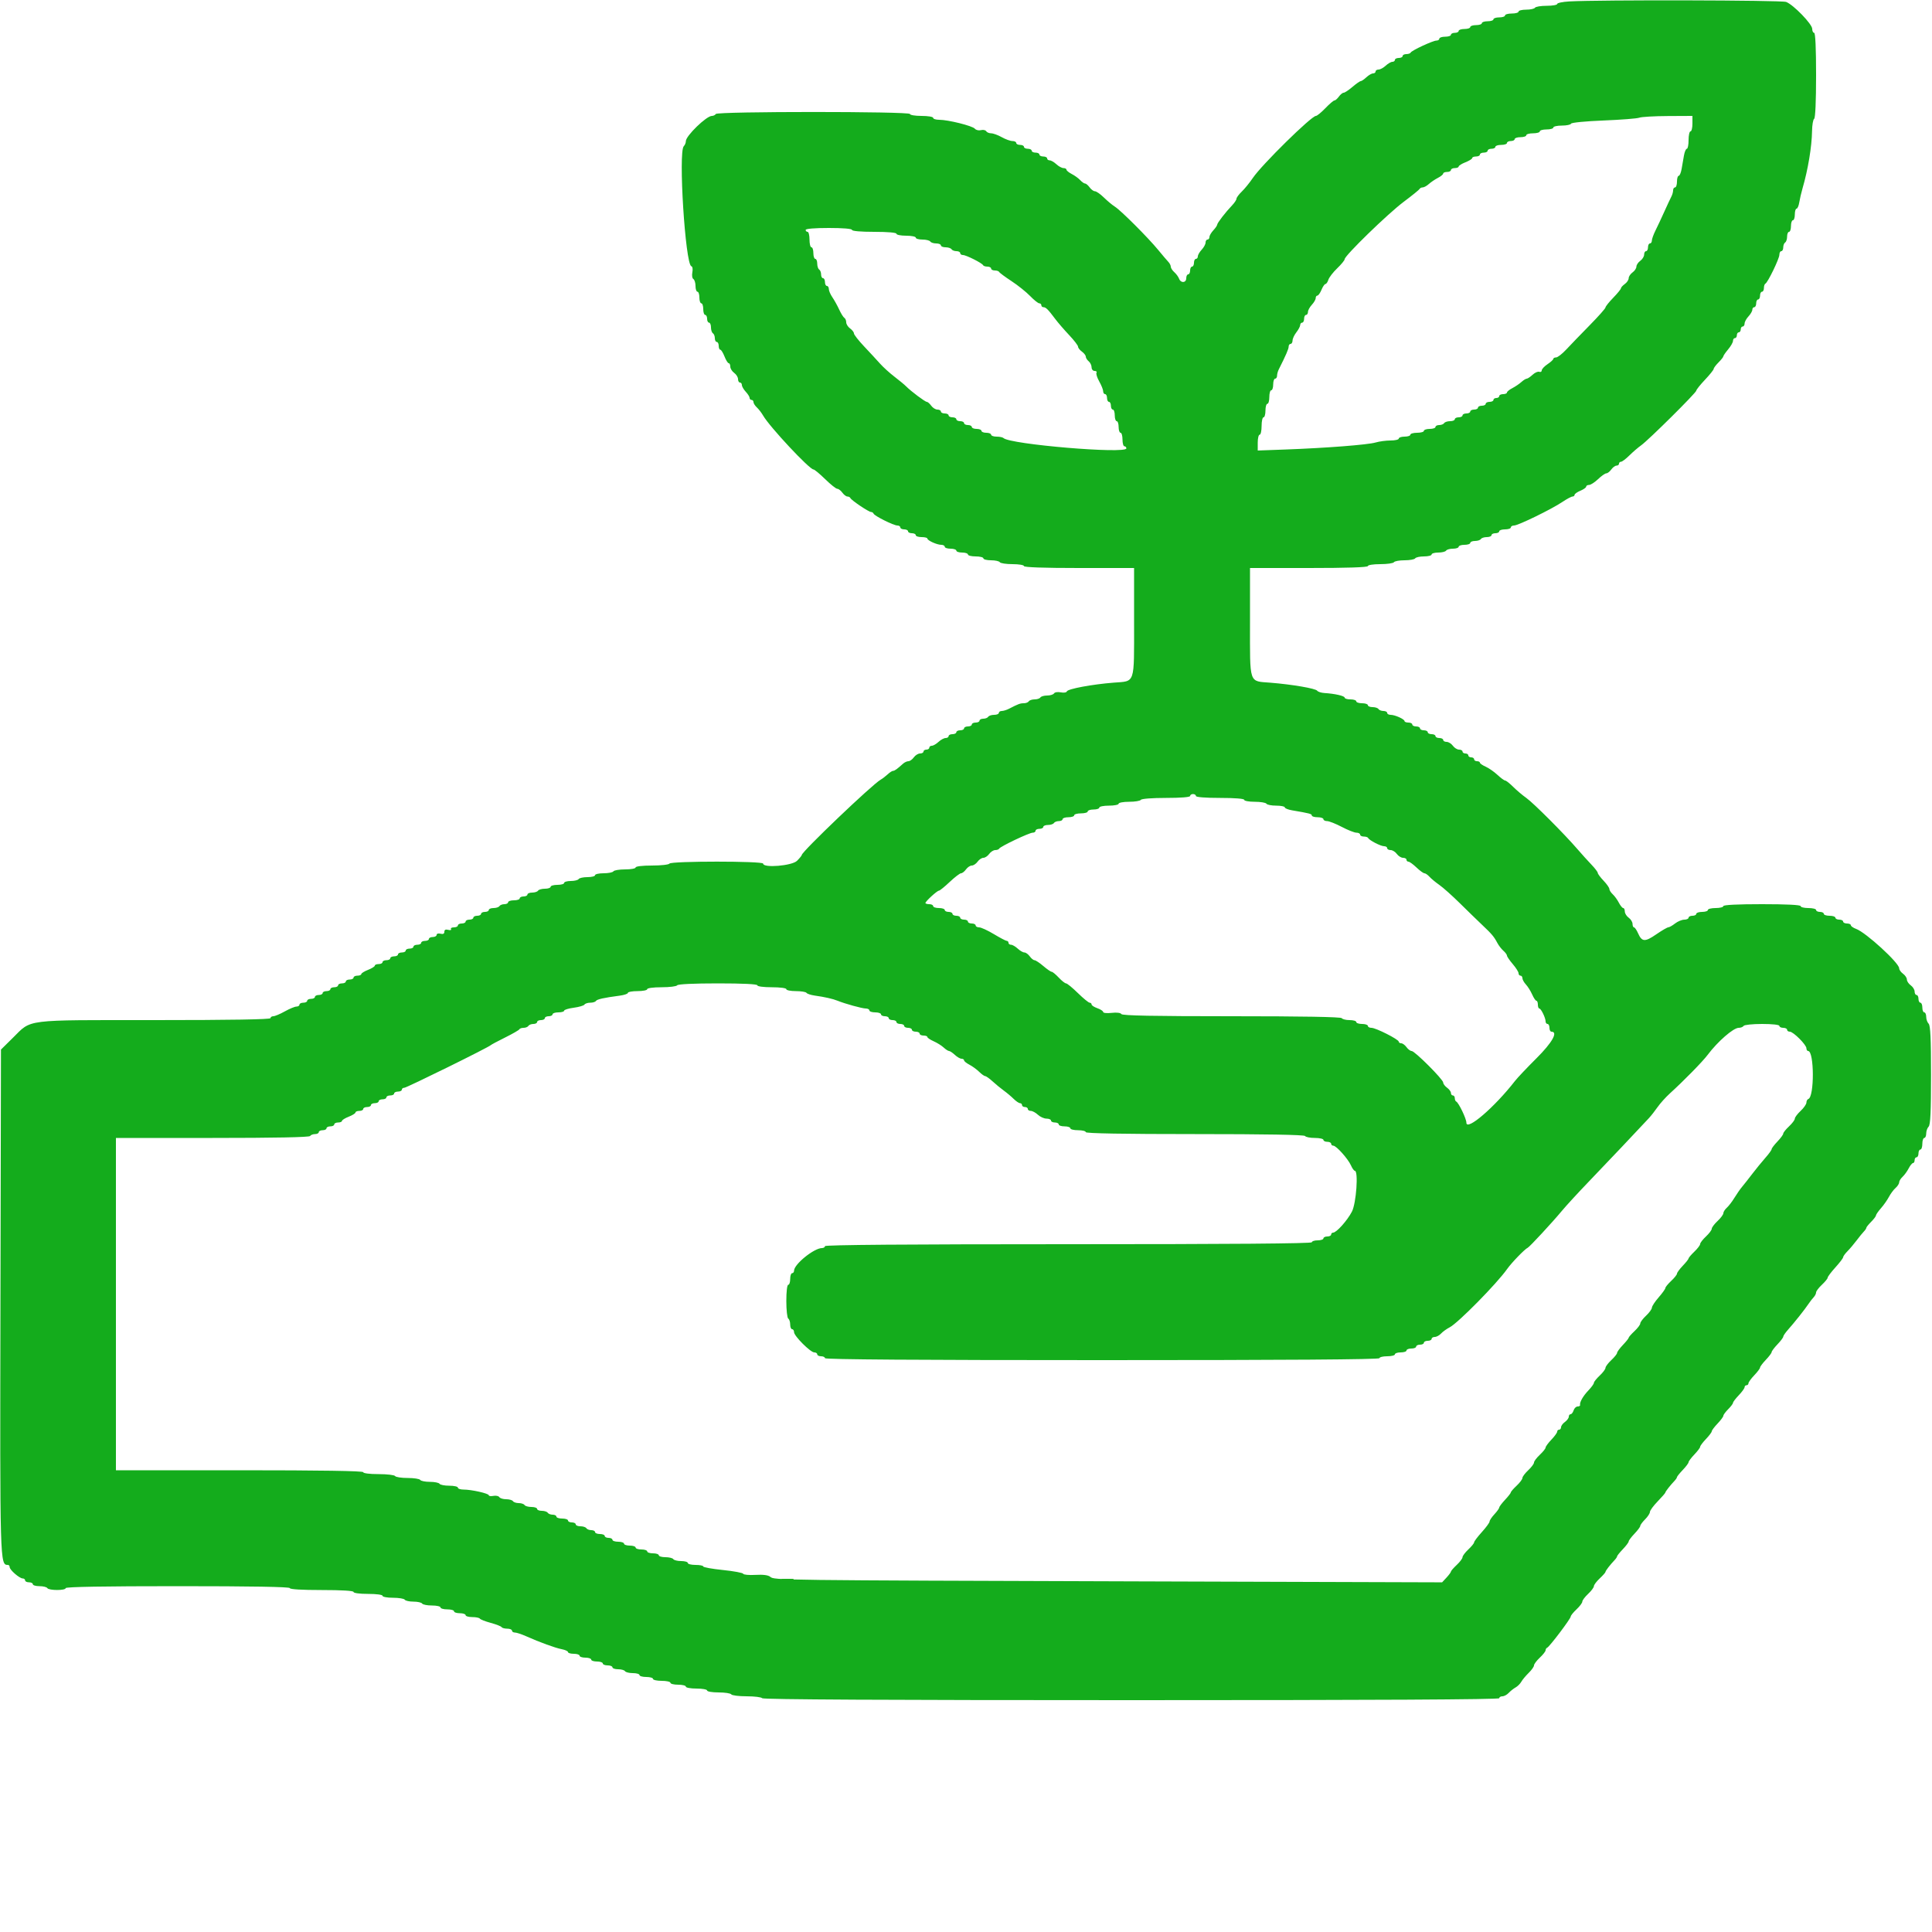 <svg id="svg" version="1.1" xmlns="http://www.w3.org/2000/svg" xmlns:xlink="http://www.w3.org/1999/xlink" width="400" height="400" viewBox="0, 0, 400,400"><g id="svgg"><path id="path0" d="M324.900 0.296 C 323.525 0.374,322.400 0.610,322.400 0.819 C 322.400 1.029,321.421 1.200,320.224 1.200 C 319.027 1.200,317.936 1.380,317.800 1.600 C 317.664 1.820,316.843 2.000,315.976 2.000 C 315.109 2.000,314.400 2.180,314.400 2.400 C 314.400 2.620,313.770 2.800,313.000 2.800 C 312.230 2.800,311.600 2.980,311.600 3.200 C 311.600 3.420,311.060 3.600,310.400 3.600 C 309.740 3.600,309.200 3.780,309.200 4.000 C 309.200 4.220,308.660 4.400,308.000 4.400 C 307.340 4.400,306.800 4.580,306.800 4.800 C 306.800 5.020,306.260 5.200,305.600 5.200 C 304.940 5.200,304.400 5.380,304.400 5.600 C 304.400 5.820,303.860 6.000,303.200 6.000 C 302.540 6.000,302.000 6.180,302.000 6.400 C 302.000 6.620,301.640 6.800,301.200 6.800 C 300.760 6.800,300.400 6.980,300.400 7.200 C 300.400 7.420,299.860 7.600,299.200 7.600 C 298.540 7.600,298.000 7.780,298.000 8.000 C 298.000 8.220,297.735 8.400,297.411 8.400 C 296.672 8.400,292.247 10.457,292.067 10.884 C 291.993 11.058,291.588 11.200,291.167 11.200 C 290.745 11.200,290.400 11.380,290.400 11.600 C 290.400 11.820,290.040 12.000,289.600 12.000 C 289.160 12.000,288.800 12.180,288.800 12.400 C 288.800 12.620,288.564 12.800,288.275 12.800 C 287.987 12.800,287.364 13.160,286.892 13.600 C 286.420 14.040,285.756 14.400,285.417 14.400 C 285.078 14.400,284.800 14.580,284.800 14.800 C 284.800 15.020,284.564 15.200,284.275 15.200 C 283.987 15.200,283.364 15.560,282.892 16.000 C 282.420 16.440,281.891 16.800,281.717 16.801 C 281.543 16.801,280.770 17.341,280.000 18.000 C 279.230 18.659,278.415 19.199,278.188 19.199 C 277.962 19.200,277.517 19.560,277.200 20.000 C 276.883 20.440,276.469 20.800,276.280 20.800 C 276.092 20.800,275.246 21.520,274.400 22.400 C 273.554 23.280,272.675 24.000,272.445 24.000 C 271.516 24.000,261.242 34.102,259.400 36.826 C 258.741 37.802,257.706 39.077,257.100 39.660 C 256.495 40.244,256.000 40.911,256.000 41.142 C 256.000 41.374,255.595 41.988,255.100 42.506 C 253.726 43.944,252.015 46.162,252.007 46.517 C 252.003 46.691,251.640 47.220,251.200 47.692 C 250.760 48.164,250.400 48.787,250.400 49.075 C 250.400 49.364,250.220 49.600,250.000 49.600 C 249.780 49.600,249.600 49.878,249.600 50.217 C 249.600 50.556,249.240 51.220,248.800 51.692 C 248.360 52.164,248.000 52.787,248.000 53.075 C 248.000 53.364,247.820 53.600,247.600 53.600 C 247.380 53.600,247.200 53.960,247.200 54.400 C 247.200 54.840,247.020 55.200,246.800 55.200 C 246.580 55.200,246.400 55.560,246.400 56.000 C 246.400 56.440,246.220 56.800,246.000 56.800 C 245.780 56.800,245.600 57.160,245.600 57.600 C 245.600 58.589,244.473 58.665,244.115 57.700 C 243.972 57.315,243.528 56.709,243.128 56.353 C 242.727 55.997,242.400 55.489,242.400 55.225 C 242.400 54.960,242.175 54.510,241.900 54.225 C 241.625 53.940,240.680 52.829,239.800 51.756 C 237.714 49.213,232.067 43.567,230.842 42.800 C 230.315 42.470,229.286 41.615,228.555 40.900 C 227.825 40.185,226.990 39.600,226.702 39.600 C 226.413 39.600,225.917 39.240,225.600 38.800 C 225.283 38.360,224.859 38.000,224.659 38.000 C 224.458 38.000,224.003 37.684,223.647 37.297 C 223.291 36.911,222.505 36.340,221.900 36.030 C 221.295 35.719,220.800 35.315,220.800 35.132 C 220.800 34.950,220.522 34.800,220.183 34.800 C 219.844 34.800,219.180 34.440,218.708 34.000 C 218.236 33.560,217.613 33.200,217.325 33.200 C 217.036 33.200,216.800 33.020,216.800 32.800 C 216.800 32.580,216.440 32.400,216.000 32.400 C 215.560 32.400,215.200 32.220,215.200 32.000 C 215.200 31.780,214.840 31.600,214.400 31.600 C 213.960 31.600,213.600 31.420,213.600 31.200 C 213.600 30.980,213.240 30.800,212.800 30.800 C 212.360 30.800,212.000 30.620,212.000 30.400 C 212.000 30.180,211.640 30.000,211.200 30.000 C 210.760 30.000,210.400 29.820,210.400 29.600 C 210.400 29.380,210.045 29.200,209.612 29.200 C 209.179 29.200,208.183 28.840,207.400 28.400 C 206.617 27.960,205.632 27.600,205.211 27.600 C 204.791 27.600,204.326 27.404,204.178 27.165 C 204.031 26.926,203.539 26.827,203.085 26.946 C 202.631 27.065,202.067 26.929,201.830 26.644 C 201.340 26.055,196.313 24.800,194.443 24.800 C 193.759 24.800,193.200 24.620,193.200 24.400 C 193.200 24.178,192.133 24.000,190.800 24.000 C 189.467 24.000,188.400 23.822,188.400 23.600 C 188.400 23.049,148.540 23.049,148.200 23.600 C 148.064 23.820,147.695 24.000,147.381 24.000 C 146.258 24.000,142.000 28.130,142.000 29.220 C 142.000 29.561,141.805 30.035,141.566 30.274 C 140.416 31.424,141.880 54.693,143.128 55.109 C 143.385 55.195,143.475 55.725,143.344 56.380 C 143.218 57.009,143.313 57.623,143.560 57.775 C 143.802 57.925,144.000 58.577,144.000 59.224 C 144.000 59.871,144.180 60.400,144.400 60.400 C 144.620 60.400,144.800 60.940,144.800 61.600 C 144.800 62.260,144.980 62.800,145.200 62.800 C 145.420 62.800,145.600 63.340,145.600 64.000 C 145.600 64.660,145.780 65.200,146.000 65.200 C 146.220 65.200,146.400 65.560,146.400 66.000 C 146.400 66.440,146.580 66.800,146.800 66.800 C 147.020 66.800,147.200 67.239,147.200 67.776 C 147.200 68.313,147.380 68.864,147.600 69.000 C 147.820 69.136,148.000 69.597,148.000 70.024 C 148.000 70.451,148.180 70.800,148.400 70.800 C 148.620 70.800,148.800 71.160,148.800 71.600 C 148.800 72.040,148.946 72.400,149.125 72.400 C 149.304 72.400,149.698 73.030,150.000 73.800 C 150.302 74.570,150.696 75.200,150.875 75.200 C 151.054 75.200,151.200 75.520,151.200 75.912 C 151.200 76.303,151.560 76.883,152.000 77.200 C 152.440 77.517,152.800 78.097,152.800 78.488 C 152.800 78.880,152.980 79.200,153.200 79.200 C 153.420 79.200,153.600 79.436,153.600 79.725 C 153.600 80.013,153.960 80.636,154.400 81.108 C 154.840 81.580,155.200 82.154,155.200 82.383 C 155.200 82.612,155.380 82.800,155.600 82.800 C 155.820 82.800,156.000 83.004,156.000 83.253 C 156.000 83.502,156.315 83.998,156.700 84.354 C 157.085 84.711,157.670 85.472,158.000 86.045 C 159.335 88.366,167.591 97.200,168.425 97.200 C 168.629 97.200,169.715 98.100,170.839 99.200 C 171.962 100.300,173.093 101.200,173.352 101.200 C 173.611 101.200,174.083 101.560,174.400 102.000 C 174.717 102.440,175.192 102.800,175.455 102.800 C 175.718 102.800,175.993 102.945,176.067 103.123 C 176.252 103.573,179.856 106.000,180.339 106.000 C 180.556 106.000,180.793 106.157,180.867 106.349 C 181.047 106.821,185.019 108.800,185.787 108.800 C 186.124 108.800,186.400 108.980,186.400 109.200 C 186.400 109.420,186.760 109.600,187.200 109.600 C 187.640 109.600,188.000 109.780,188.000 110.000 C 188.000 110.220,188.360 110.400,188.800 110.400 C 189.240 110.400,189.600 110.580,189.600 110.800 C 189.600 111.020,190.140 111.200,190.800 111.200 C 191.460 111.200,192.001 111.335,192.003 111.500 C 192.007 111.906,193.986 112.800,194.880 112.800 C 195.276 112.800,195.600 112.980,195.600 113.200 C 195.600 113.420,196.140 113.600,196.800 113.600 C 197.460 113.600,198.000 113.780,198.000 114.000 C 198.000 114.220,198.540 114.400,199.200 114.400 C 199.860 114.400,200.400 114.580,200.400 114.800 C 200.400 115.020,201.120 115.200,202.000 115.200 C 202.880 115.200,203.600 115.380,203.600 115.600 C 203.600 115.820,204.309 116.000,205.176 116.000 C 206.043 116.000,206.864 116.180,207.000 116.400 C 207.136 116.620,208.317 116.800,209.624 116.800 C 210.941 116.800,212.000 116.978,212.000 117.200 C 212.000 117.457,216.067 117.600,223.400 117.600 L 234.800 117.600 234.800 128.829 C 234.800 141.837,235.087 140.985,230.585 141.335 C 226.146 141.679,221.058 142.626,220.887 143.139 C 220.805 143.384,220.262 143.472,219.620 143.344 C 218.991 143.218,218.377 143.313,218.225 143.560 C 218.075 143.802,217.434 144.000,216.800 144.000 C 216.166 144.000,215.536 144.180,215.400 144.400 C 215.264 144.620,214.724 144.800,214.200 144.800 C 213.676 144.800,213.136 144.980,213.000 145.200 C 212.864 145.420,212.401 145.600,211.971 145.600 C 211.216 145.600,210.826 145.744,208.905 146.738 C 208.413 146.992,207.738 147.200,207.405 147.200 C 207.072 147.200,206.800 147.380,206.800 147.600 C 206.800 147.820,206.361 148.000,205.824 148.000 C 205.287 148.000,204.736 148.180,204.600 148.400 C 204.464 148.620,204.003 148.800,203.576 148.800 C 203.149 148.800,202.800 148.980,202.800 149.200 C 202.800 149.420,202.440 149.600,202.000 149.600 C 201.560 149.600,201.200 149.780,201.200 150.000 C 201.200 150.220,200.840 150.400,200.400 150.400 C 199.960 150.400,199.600 150.580,199.600 150.800 C 199.600 151.020,199.240 151.200,198.800 151.200 C 198.360 151.200,198.000 151.380,198.000 151.600 C 198.000 151.820,197.640 152.000,197.200 152.000 C 196.760 152.000,196.400 152.180,196.400 152.400 C 196.400 152.620,196.122 152.800,195.783 152.800 C 195.444 152.800,194.780 153.160,194.308 153.600 C 193.836 154.040,193.213 154.400,192.925 154.400 C 192.636 154.400,192.400 154.580,192.400 154.800 C 192.400 155.020,192.130 155.200,191.800 155.200 C 191.470 155.200,191.200 155.380,191.200 155.600 C 191.200 155.820,190.880 156.000,190.488 156.000 C 190.097 156.000,189.517 156.360,189.200 156.800 C 188.883 157.240,188.380 157.600,188.083 157.600 C 187.786 157.600,187.292 157.825,186.985 158.100 C 185.700 159.252,185.215 159.600,184.892 159.600 C 184.705 159.600,184.200 159.927,183.771 160.327 C 183.342 160.727,182.692 161.222,182.327 161.427 C 180.597 162.399,166.000 176.336,166.000 177.015 C 166.000 177.137,165.558 177.678,165.018 178.218 C 163.979 179.258,158.000 179.753,158.000 178.800 C 158.000 178.255,138.937 178.255,138.600 178.800 C 138.464 179.020,136.833 179.200,134.976 179.200 C 132.992 179.200,131.600 179.365,131.600 179.600 C 131.600 179.820,130.621 180.000,129.424 180.000 C 128.227 180.000,127.136 180.180,127.000 180.400 C 126.864 180.620,125.953 180.800,124.976 180.800 C 123.999 180.800,123.200 180.980,123.200 181.200 C 123.200 181.420,122.491 181.600,121.624 181.600 C 120.757 181.600,119.936 181.780,119.800 182.000 C 119.664 182.220,118.933 182.400,118.176 182.400 C 117.419 182.400,116.800 182.580,116.800 182.800 C 116.800 183.020,116.170 183.200,115.400 183.200 C 114.630 183.200,114.000 183.380,114.000 183.600 C 114.000 183.820,113.471 184.000,112.824 184.000 C 112.177 184.000,111.536 184.180,111.400 184.400 C 111.264 184.620,110.713 184.800,110.176 184.800 C 109.639 184.800,109.200 184.980,109.200 185.200 C 109.200 185.420,108.840 185.600,108.400 185.600 C 107.960 185.600,107.600 185.780,107.600 186.000 C 107.600 186.220,107.060 186.400,106.400 186.400 C 105.740 186.400,105.200 186.580,105.200 186.800 C 105.200 187.020,104.851 187.200,104.424 187.200 C 103.997 187.200,103.536 187.380,103.400 187.600 C 103.264 187.820,102.713 188.000,102.176 188.000 C 101.639 188.000,101.200 188.180,101.200 188.400 C 101.200 188.620,100.840 188.800,100.400 188.800 C 99.960 188.800,99.600 188.980,99.600 189.200 C 99.600 189.420,99.240 189.600,98.800 189.600 C 98.360 189.600,98.000 189.780,98.000 190.000 C 98.000 190.220,97.640 190.400,97.200 190.400 C 96.760 190.400,96.400 190.580,96.400 190.800 C 96.400 191.020,96.040 191.200,95.600 191.200 C 95.160 191.200,94.800 191.380,94.800 191.600 C 94.800 191.820,94.429 192.000,93.976 192.000 C 93.523 192.000,93.254 192.163,93.377 192.363 C 93.500 192.562,93.241 192.631,92.801 192.516 C 92.259 192.374,92.000 192.503,92.000 192.916 C 92.000 193.328,91.741 193.457,91.200 193.316 C 90.753 193.199,90.400 193.304,90.400 193.553 C 90.400 193.799,90.040 194.000,89.600 194.000 C 89.160 194.000,88.800 194.180,88.800 194.400 C 88.800 194.620,88.440 194.800,88.000 194.800 C 87.560 194.800,87.200 194.980,87.200 195.200 C 87.200 195.420,86.840 195.600,86.400 195.600 C 85.960 195.600,85.600 195.780,85.600 196.000 C 85.600 196.220,85.240 196.400,84.800 196.400 C 84.360 196.400,84.000 196.580,84.000 196.800 C 84.000 197.020,83.640 197.200,83.200 197.200 C 82.760 197.200,82.400 197.380,82.400 197.600 C 82.400 197.820,82.040 198.000,81.600 198.000 C 81.160 198.000,80.800 198.180,80.800 198.400 C 80.800 198.620,80.440 198.800,80.000 198.800 C 79.560 198.800,79.200 198.980,79.200 199.200 C 79.200 199.420,78.840 199.600,78.400 199.600 C 77.960 199.600,77.600 199.746,77.600 199.925 C 77.600 200.104,76.970 200.498,76.200 200.800 C 75.430 201.102,74.800 201.496,74.800 201.675 C 74.800 201.854,74.440 202.000,74.000 202.000 C 73.560 202.000,73.200 202.180,73.200 202.400 C 73.200 202.620,72.840 202.800,72.400 202.800 C 71.960 202.800,71.600 202.980,71.600 203.200 C 71.600 203.420,71.240 203.600,70.800 203.600 C 70.360 203.600,70.000 203.780,70.000 204.000 C 70.000 204.220,69.640 204.400,69.200 204.400 C 68.760 204.400,68.400 204.580,68.400 204.800 C 68.400 205.020,68.040 205.200,67.600 205.200 C 67.160 205.200,66.800 205.380,66.800 205.600 C 66.800 205.820,66.440 206.000,66.000 206.000 C 65.560 206.000,65.200 206.180,65.200 206.400 C 65.200 206.620,64.840 206.800,64.400 206.800 C 63.960 206.800,63.600 206.980,63.600 207.200 C 63.600 207.420,63.240 207.600,62.800 207.600 C 62.360 207.600,62.000 207.780,62.000 208.000 C 62.000 208.220,61.720 208.400,61.377 208.400 C 61.034 208.400,59.948 208.850,58.963 209.400 C 57.978 209.950,56.908 210.400,56.586 210.400 C 56.264 210.400,56.000 210.580,56.000 210.800 C 56.000 211.062,47.750 211.200,32.049 211.200 C 4.674 211.200,6.628 210.956,2.661 214.874 L 0.200 217.304 0.094 269.279 C -0.017 323.993,-0.017 324.000,1.646 324.000 C 1.841 324.000,2.000 324.204,2.000 324.453 C 2.000 325.029,4.037 326.799,4.700 326.800 C 4.975 326.800,5.200 326.980,5.200 327.200 C 5.200 327.420,5.560 327.600,6.000 327.600 C 6.440 327.600,6.800 327.780,6.800 328.000 C 6.800 328.220,7.419 328.400,8.176 328.400 C 8.933 328.400,9.664 328.580,9.800 328.800 C 10.122 329.322,13.600 329.322,13.600 328.800 C 13.600 328.538,21.600 328.400,36.800 328.400 C 52.000 328.400,60.000 328.538,60.000 328.800 C 60.000 329.051,62.467 329.200,66.600 329.200 C 70.733 329.200,73.200 329.349,73.200 329.600 C 73.200 329.831,74.467 330.000,76.200 330.000 C 77.933 330.000,79.200 330.169,79.200 330.400 C 79.200 330.620,80.179 330.800,81.376 330.800 C 82.573 330.800,83.664 330.980,83.800 331.200 C 83.936 331.420,84.746 331.600,85.600 331.600 C 86.454 331.600,87.264 331.780,87.400 332.000 C 87.536 332.220,88.447 332.400,89.424 332.400 C 90.401 332.400,91.200 332.580,91.200 332.800 C 91.200 333.020,91.830 333.200,92.600 333.200 C 93.370 333.200,94.000 333.380,94.000 333.600 C 94.000 333.820,94.540 334.000,95.200 334.000 C 95.860 334.000,96.400 334.180,96.400 334.400 C 96.400 334.620,97.019 334.800,97.776 334.800 C 98.533 334.800,99.242 334.944,99.351 335.121 C 99.460 335.297,100.472 335.693,101.600 336.000 C 102.728 336.307,103.740 336.703,103.849 336.879 C 103.958 337.056,104.487 337.200,105.024 337.200 C 105.561 337.200,106.000 337.380,106.000 337.600 C 106.000 337.820,106.272 338.000,106.604 338.000 C 106.937 338.000,107.972 338.339,108.904 338.754 C 111.780 340.033,114.938 341.183,116.300 341.447 C 117.015 341.586,117.600 341.858,117.600 342.050 C 117.600 342.243,118.140 342.400,118.800 342.400 C 119.460 342.400,120.000 342.580,120.000 342.800 C 120.000 343.020,120.540 343.200,121.200 343.200 C 121.860 343.200,122.400 343.380,122.400 343.600 C 122.400 343.820,122.940 344.000,123.600 344.000 C 124.260 344.000,124.800 344.180,124.800 344.400 C 124.800 344.620,125.250 344.800,125.800 344.800 C 126.350 344.800,126.800 344.980,126.800 345.200 C 126.800 345.420,127.329 345.600,127.976 345.600 C 128.623 345.600,129.264 345.780,129.400 346.000 C 129.536 346.220,130.267 346.400,131.024 346.400 C 131.781 346.400,132.400 346.580,132.400 346.800 C 132.400 347.020,133.030 347.200,133.800 347.200 C 134.570 347.200,135.200 347.380,135.200 347.600 C 135.200 347.820,136.010 348.000,137.000 348.000 C 137.990 348.000,138.800 348.180,138.800 348.400 C 138.800 348.620,139.520 348.800,140.400 348.800 C 141.280 348.800,142.000 348.980,142.000 349.200 C 142.000 349.420,142.990 349.600,144.200 349.600 C 145.410 349.600,146.400 349.780,146.400 350.000 C 146.400 350.222,147.459 350.400,148.776 350.400 C 150.083 350.400,151.264 350.580,151.400 350.800 C 151.536 351.020,152.976 351.200,154.600 351.200 C 156.224 351.200,157.664 351.380,157.800 351.600 C 157.963 351.864,183.871 352.000,234.224 352.000 C 284.741 352.000,310.400 351.865,310.400 351.600 C 310.400 351.380,310.694 351.200,311.053 351.200 C 311.412 351.200,312.000 350.885,312.359 350.500 C 312.718 350.115,313.357 349.608,313.779 349.373 C 314.201 349.139,314.739 348.604,314.973 348.185 C 315.208 347.767,315.895 346.942,316.500 346.352 C 317.105 345.762,317.600 345.063,317.600 344.800 C 317.600 344.537,318.140 343.817,318.800 343.200 C 319.460 342.583,320.000 341.896,320.000 341.673 C 320.000 341.449,320.150 341.207,320.333 341.133 C 320.811 340.941,325.200 335.133,325.200 334.691 C 325.200 334.488,325.740 333.817,326.400 333.200 C 327.060 332.583,327.600 331.863,327.600 331.600 C 327.600 331.337,328.140 330.617,328.800 330.000 C 329.460 329.383,330.000 328.663,330.000 328.400 C 330.000 328.137,330.540 327.417,331.200 326.800 C 331.860 326.183,332.400 325.573,332.400 325.444 C 332.400 325.211,333.335 324.000,334.300 322.984 C 334.575 322.694,334.800 322.353,334.800 322.225 C 334.800 322.097,335.340 321.428,336.000 320.737 C 336.660 320.046,337.200 319.326,337.200 319.137 C 337.200 318.948,337.740 318.228,338.400 317.537 C 339.060 316.846,339.600 316.120,339.600 315.922 C 339.600 315.725,340.050 315.114,340.600 314.564 C 341.150 314.014,341.600 313.324,341.600 313.030 C 341.600 312.737,342.320 311.755,343.200 310.848 C 344.080 309.941,344.800 309.111,344.800 309.004 C 344.800 308.805,345.797 307.535,346.700 306.584 C 346.975 306.294,347.200 305.953,347.200 305.825 C 347.200 305.697,347.740 305.028,348.400 304.337 C 349.060 303.646,349.600 302.926,349.600 302.737 C 349.600 302.548,350.140 301.828,350.800 301.137 C 351.460 300.446,352.000 299.726,352.000 299.537 C 352.000 299.348,352.540 298.628,353.200 297.937 C 353.860 297.246,354.400 296.526,354.400 296.337 C 354.400 296.148,354.940 295.428,355.600 294.737 C 356.260 294.046,356.800 293.320,356.800 293.122 C 356.800 292.925,357.250 292.314,357.800 291.764 C 358.350 291.214,358.800 290.619,358.800 290.441 C 358.800 290.264,359.340 289.554,360.000 288.863 C 360.660 288.172,361.200 287.426,361.200 287.204 C 361.200 286.982,361.380 286.800,361.600 286.800 C 361.820 286.800,362.000 286.618,362.000 286.396 C 362.000 286.174,362.540 285.428,363.200 284.737 C 363.860 284.046,364.400 283.326,364.400 283.137 C 364.400 282.948,364.940 282.228,365.600 281.537 C 366.260 280.846,366.800 280.126,366.800 279.937 C 366.800 279.748,367.340 279.028,368.000 278.337 C 368.660 277.646,369.200 276.931,369.200 276.748 C 369.200 276.564,369.644 275.916,370.187 275.307 C 371.503 273.830,373.657 271.119,374.400 270.003 C 374.730 269.507,375.225 268.867,375.500 268.580 C 375.775 268.292,376.000 267.847,376.000 267.589 C 376.000 267.332,376.540 266.617,377.200 266.000 C 377.860 265.383,378.400 264.719,378.400 264.524 C 378.400 264.328,379.120 263.372,380.000 262.400 C 380.880 261.428,381.600 260.482,381.600 260.298 C 381.600 260.114,382.005 259.553,382.500 259.051 C 382.995 258.549,383.850 257.539,384.400 256.806 C 384.950 256.073,385.625 255.245,385.900 254.965 C 386.175 254.686,386.400 254.346,386.400 254.210 C 386.400 254.075,386.850 253.514,387.400 252.964 C 387.950 252.414,388.400 251.820,388.400 251.644 C 388.400 251.468,388.861 250.801,389.423 250.162 C 389.986 249.523,390.733 248.460,391.083 247.800 C 391.432 247.140,392.052 246.309,392.459 245.953 C 392.867 245.597,393.200 245.078,393.200 244.800 C 393.200 244.522,393.516 244.003,393.903 243.647 C 394.289 243.291,394.860 242.505,395.170 241.900 C 395.481 241.295,395.885 240.800,396.068 240.800 C 396.250 240.800,396.400 240.530,396.400 240.200 C 396.400 239.870,396.580 239.600,396.800 239.600 C 397.020 239.600,397.200 239.240,397.200 238.800 C 397.200 238.360,397.380 238.000,397.600 238.000 C 397.820 238.000,398.000 237.460,398.000 236.800 C 398.000 236.140,398.180 235.600,398.400 235.600 C 398.620 235.600,398.800 235.186,398.800 234.680 C 398.800 234.174,399.025 233.535,399.300 233.260 C 399.674 232.886,399.800 230.195,399.800 222.600 C 399.800 215.005,399.674 212.314,399.300 211.940 C 399.025 211.665,398.800 211.026,398.800 210.520 C 398.800 210.014,398.620 209.600,398.400 209.600 C 398.180 209.600,398.000 209.150,398.000 208.600 C 398.000 208.050,397.820 207.600,397.600 207.600 C 397.380 207.600,397.200 207.240,397.200 206.800 C 397.200 206.360,397.020 206.000,396.800 206.000 C 396.580 206.000,396.400 205.680,396.400 205.288 C 396.400 204.897,396.040 204.317,395.600 204.000 C 395.160 203.683,394.800 203.143,394.800 202.800 C 394.800 202.457,394.440 201.917,394.000 201.600 C 393.560 201.283,393.200 200.774,393.200 200.470 C 393.200 199.360,386.317 193.060,384.300 192.323 C 383.695 192.103,383.200 191.759,383.200 191.561 C 383.200 191.362,382.840 191.200,382.400 191.200 C 381.960 191.200,381.600 191.020,381.600 190.800 C 381.600 190.580,381.240 190.400,380.800 190.400 C 380.360 190.400,380.000 190.220,380.000 190.000 C 380.000 189.780,379.460 189.600,378.800 189.600 C 378.140 189.600,377.600 189.420,377.600 189.200 C 377.600 188.980,377.240 188.800,376.800 188.800 C 376.360 188.800,376.000 188.620,376.000 188.400 C 376.000 188.180,375.280 188.000,374.400 188.000 C 373.520 188.000,372.800 187.820,372.800 187.600 C 372.800 187.347,369.867 187.200,364.800 187.200 C 359.733 187.200,356.800 187.347,356.800 187.600 C 356.800 187.820,356.080 188.000,355.200 188.000 C 354.320 188.000,353.600 188.180,353.600 188.400 C 353.600 188.620,353.060 188.800,352.400 188.800 C 351.740 188.800,351.200 188.980,351.200 189.200 C 351.200 189.420,350.840 189.600,350.400 189.600 C 349.960 189.600,349.600 189.780,349.600 190.000 C 349.600 190.220,349.195 190.404,348.700 190.409 C 348.205 190.414,347.350 190.770,346.800 191.200 C 346.250 191.630,345.622 191.986,345.403 191.991 C 345.185 191.996,344.063 192.650,342.909 193.445 C 340.567 195.058,339.942 195.022,339.149 193.231 C 338.850 192.554,338.469 192.000,338.302 192.000 C 338.136 192.000,338.000 191.680,338.000 191.288 C 338.000 190.897,337.640 190.317,337.200 190.000 C 336.760 189.683,336.400 189.103,336.400 188.712 C 336.400 188.320,336.250 188.000,336.068 188.000 C 335.885 188.000,335.481 187.505,335.170 186.900 C 334.860 186.295,334.289 185.509,333.903 185.153 C 333.516 184.797,333.200 184.301,333.200 184.049 C 333.200 183.798,332.660 183.028,332.000 182.337 C 331.340 181.646,330.800 180.922,330.800 180.727 C 330.800 180.533,330.215 179.765,329.500 179.022 C 328.785 178.278,327.480 176.834,326.600 175.812 C 323.877 172.650,317.472 166.238,316.000 165.200 C 315.230 164.657,314.009 163.625,313.287 162.907 C 312.564 162.188,311.818 161.600,311.629 161.600 C 311.440 161.600,310.720 161.073,310.030 160.428 C 309.340 159.784,308.241 159.020,307.588 158.730 C 306.935 158.441,306.400 158.069,306.400 157.902 C 306.400 157.736,306.130 157.600,305.800 157.600 C 305.470 157.600,305.200 157.420,305.200 157.200 C 305.200 156.980,304.930 156.800,304.600 156.800 C 304.270 156.800,304.000 156.620,304.000 156.400 C 304.000 156.180,303.730 156.000,303.400 156.000 C 303.070 156.000,302.800 155.820,302.800 155.600 C 302.800 155.380,302.480 155.200,302.088 155.200 C 301.697 155.200,301.117 154.840,300.800 154.400 C 300.483 153.960,299.903 153.600,299.512 153.600 C 299.120 153.600,298.800 153.420,298.800 153.200 C 298.800 152.980,298.440 152.800,298.000 152.800 C 297.560 152.800,297.200 152.620,297.200 152.400 C 297.200 152.180,296.840 152.000,296.400 152.000 C 295.960 152.000,295.600 151.820,295.600 151.600 C 295.600 151.380,295.240 151.200,294.800 151.200 C 294.360 151.200,294.000 151.020,294.000 150.800 C 294.000 150.580,293.640 150.400,293.200 150.400 C 292.760 150.400,292.400 150.220,292.400 150.000 C 292.400 149.780,292.040 149.600,291.600 149.600 C 291.160 149.600,290.799 149.465,290.797 149.300 C 290.793 148.894,288.814 148.000,287.920 148.000 C 287.524 148.000,287.200 147.820,287.200 147.600 C 287.200 147.380,286.851 147.200,286.424 147.200 C 285.997 147.200,285.536 147.020,285.400 146.800 C 285.264 146.580,284.713 146.400,284.176 146.400 C 283.639 146.400,283.200 146.220,283.200 146.000 C 283.200 145.780,282.660 145.600,282.000 145.600 C 281.340 145.600,280.800 145.420,280.800 145.200 C 280.800 144.980,280.260 144.800,279.600 144.800 C 278.940 144.800,278.400 144.640,278.400 144.444 C 278.400 144.081,276.366 143.615,274.200 143.483 C 273.540 143.442,272.873 143.229,272.717 143.008 C 272.385 142.538,267.550 141.709,263.015 141.344 C 258.512 140.981,258.800 141.836,258.800 128.829 L 258.800 117.600 271.000 117.600 C 278.867 117.600,283.200 117.458,283.200 117.200 C 283.200 116.975,284.325 116.800,285.776 116.800 C 287.193 116.800,288.464 116.620,288.600 116.400 C 288.736 116.180,289.726 116.000,290.800 116.000 C 291.874 116.000,292.864 115.820,293.000 115.600 C 293.136 115.380,293.957 115.200,294.824 115.200 C 295.691 115.200,296.400 115.020,296.400 114.800 C 296.400 114.580,297.019 114.400,297.776 114.400 C 298.533 114.400,299.264 114.220,299.400 114.000 C 299.536 113.780,300.177 113.600,300.824 113.600 C 301.471 113.600,302.000 113.420,302.000 113.200 C 302.000 112.980,302.540 112.800,303.200 112.800 C 303.860 112.800,304.400 112.620,304.400 112.400 C 304.400 112.180,304.839 112.000,305.376 112.000 C 305.913 112.000,306.464 111.820,306.600 111.600 C 306.736 111.380,307.287 111.200,307.824 111.200 C 308.361 111.200,308.800 111.020,308.800 110.800 C 308.800 110.580,309.160 110.400,309.600 110.400 C 310.040 110.400,310.400 110.220,310.400 110.000 C 310.400 109.780,310.940 109.600,311.600 109.600 C 312.260 109.600,312.800 109.420,312.800 109.200 C 312.800 108.980,313.104 108.800,313.476 108.800 C 314.324 108.800,321.234 105.430,323.472 103.924 C 324.392 103.306,325.337 102.800,325.572 102.800 C 325.807 102.800,326.000 102.642,326.000 102.449 C 326.000 102.255,326.540 101.873,327.200 101.600 C 327.860 101.327,328.400 100.945,328.400 100.751 C 328.400 100.558,328.672 100.400,329.004 100.400 C 329.336 100.400,330.172 99.860,330.863 99.200 C 331.554 98.540,332.322 98.000,332.571 98.000 C 332.820 98.000,333.283 97.640,333.600 97.200 C 333.917 96.760,334.407 96.400,334.688 96.400 C 334.970 96.400,335.200 96.220,335.200 96.000 C 335.200 95.780,335.386 95.600,335.613 95.600 C 335.841 95.600,336.617 95.015,337.338 94.300 C 338.060 93.585,339.159 92.640,339.780 92.200 C 341.313 91.114,351.200 81.309,351.200 80.875 C 351.200 80.684,352.010 79.670,353.000 78.622 C 353.990 77.574,354.800 76.563,354.800 76.376 C 354.800 76.189,355.250 75.586,355.800 75.036 C 356.350 74.486,356.800 73.919,356.800 73.776 C 356.800 73.633,357.250 72.981,357.800 72.327 C 358.350 71.673,358.800 70.882,358.800 70.569 C 358.800 70.256,358.980 70.000,359.200 70.000 C 359.420 70.000,359.600 69.730,359.600 69.400 C 359.600 69.070,359.780 68.800,360.000 68.800 C 360.220 68.800,360.400 68.530,360.400 68.200 C 360.400 67.870,360.580 67.600,360.800 67.600 C 361.020 67.600,361.200 67.322,361.200 66.983 C 361.200 66.644,361.560 65.980,362.000 65.508 C 362.440 65.036,362.800 64.413,362.800 64.125 C 362.800 63.836,362.980 63.600,363.200 63.600 C 363.420 63.600,363.600 63.240,363.600 62.800 C 363.600 62.360,363.780 62.000,364.000 62.000 C 364.220 62.000,364.400 61.640,364.400 61.200 C 364.400 60.760,364.580 60.400,364.800 60.400 C 365.020 60.400,365.200 60.055,365.200 59.633 C 365.200 59.212,365.335 58.807,365.500 58.733 C 365.995 58.513,368.400 53.546,368.400 52.744 C 368.400 52.335,368.580 52.000,368.800 52.000 C 369.020 52.000,369.200 51.651,369.200 51.224 C 369.200 50.797,369.380 50.336,369.600 50.200 C 369.820 50.064,370.000 49.513,370.000 48.976 C 370.000 48.439,370.180 48.000,370.400 48.000 C 370.620 48.000,370.800 47.460,370.800 46.800 C 370.800 46.140,370.980 45.600,371.200 45.600 C 371.420 45.600,371.600 45.060,371.600 44.400 C 371.600 43.740,371.760 43.200,371.956 43.200 C 372.152 43.200,372.405 42.615,372.519 41.900 C 372.633 41.185,372.936 39.880,373.193 39.000 C 374.328 35.115,375.118 30.358,375.166 27.124 C 375.185 25.872,375.380 24.736,375.600 24.600 C 375.847 24.447,376.000 20.996,376.000 15.576 C 376.000 9.992,375.855 6.800,375.600 6.800 C 375.380 6.800,375.200 6.428,375.200 5.974 C 375.200 4.989,371.310 0.974,369.800 0.400 C 368.822 0.028,331.154 -0.059,324.900 0.296 M350.400 25.600 C 350.400 26.480,350.220 27.200,350.000 27.200 C 349.780 27.200,349.600 28.010,349.600 29.000 C 349.600 29.990,349.440 30.800,349.244 30.800 C 349.048 30.800,348.778 31.430,348.644 32.200 C 348.510 32.970,348.290 34.230,348.156 35.000 C 348.022 35.770,347.752 36.400,347.556 36.400 C 347.360 36.400,347.200 36.940,347.200 37.600 C 347.200 38.260,347.020 38.800,346.800 38.800 C 346.580 38.800,346.400 39.072,346.400 39.405 C 346.400 39.738,346.236 40.323,346.035 40.705 C 345.834 41.087,345.183 42.480,344.589 43.800 C 343.995 45.120,343.170 46.881,342.755 47.712 C 342.340 48.544,342.000 49.489,342.000 49.812 C 342.000 50.136,341.820 50.400,341.600 50.400 C 341.380 50.400,341.200 50.760,341.200 51.200 C 341.200 51.640,341.020 52.000,340.800 52.000 C 340.580 52.000,340.400 52.320,340.400 52.712 C 340.400 53.103,340.040 53.683,339.600 54.000 C 339.160 54.317,338.800 54.857,338.800 55.200 C 338.800 55.543,338.440 56.083,338.000 56.400 C 337.560 56.717,337.200 57.257,337.200 57.600 C 337.200 57.943,336.840 58.483,336.400 58.800 C 335.960 59.117,335.600 59.517,335.600 59.688 C 335.600 59.859,334.880 60.741,334.000 61.648 C 333.120 62.555,332.400 63.457,332.400 63.654 C 332.400 63.851,330.915 65.522,329.100 67.368 C 327.285 69.215,325.115 71.462,324.277 72.363 C 323.440 73.263,322.495 74.000,322.177 74.000 C 321.860 74.000,321.599 74.135,321.599 74.300 C 321.598 74.465,321.059 74.960,320.400 75.400 C 319.741 75.840,319.202 76.419,319.201 76.687 C 319.201 76.956,318.969 77.086,318.686 76.978 C 318.403 76.869,317.781 77.145,317.303 77.590 C 316.825 78.036,316.280 78.400,316.092 78.400 C 315.904 78.400,315.402 78.715,314.975 79.100 C 314.549 79.485,313.705 80.055,313.100 80.368 C 312.495 80.680,312.000 81.085,312.000 81.268 C 312.000 81.450,311.640 81.600,311.200 81.600 C 310.760 81.600,310.400 81.780,310.400 82.000 C 310.400 82.220,310.130 82.400,309.800 82.400 C 309.470 82.400,309.200 82.580,309.200 82.800 C 309.200 83.020,308.840 83.200,308.400 83.200 C 307.960 83.200,307.600 83.380,307.600 83.600 C 307.600 83.820,307.240 84.000,306.800 84.000 C 306.360 84.000,306.000 84.180,306.000 84.400 C 306.000 84.620,305.640 84.800,305.200 84.800 C 304.760 84.800,304.400 84.980,304.400 85.200 C 304.400 85.420,304.040 85.600,303.600 85.600 C 303.160 85.600,302.800 85.780,302.800 86.000 C 302.800 86.220,302.440 86.400,302.000 86.400 C 301.560 86.400,301.200 86.580,301.200 86.800 C 301.200 87.020,300.761 87.200,300.224 87.200 C 299.687 87.200,299.136 87.380,299.000 87.600 C 298.864 87.820,298.403 88.000,297.976 88.000 C 297.549 88.000,297.200 88.180,297.200 88.400 C 297.200 88.620,296.660 88.800,296.000 88.800 C 295.340 88.800,294.800 88.980,294.800 89.200 C 294.800 89.420,294.170 89.600,293.400 89.600 C 292.630 89.600,292.000 89.780,292.000 90.000 C 292.000 90.220,291.460 90.400,290.800 90.400 C 290.140 90.400,289.600 90.580,289.600 90.800 C 289.600 91.020,288.834 91.200,287.897 91.200 C 286.961 91.200,285.566 91.387,284.797 91.615 C 283.211 92.086,274.548 92.759,266.100 93.067 L 260.400 93.275 260.400 91.638 C 260.400 90.737,260.580 90.000,260.800 90.000 C 261.020 90.000,261.200 89.190,261.200 88.200 C 261.200 87.210,261.380 86.400,261.600 86.400 C 261.820 86.400,262.000 85.770,262.000 85.000 C 262.000 84.230,262.180 83.600,262.400 83.600 C 262.620 83.600,262.800 82.970,262.800 82.200 C 262.800 81.430,262.980 80.800,263.200 80.800 C 263.420 80.800,263.600 80.260,263.600 79.600 C 263.600 78.940,263.780 78.400,264.000 78.400 C 264.220 78.400,264.400 78.128,264.400 77.795 C 264.400 77.462,264.557 76.877,264.750 76.495 C 266.248 73.520,266.800 72.247,266.800 71.762 C 266.800 71.453,266.980 71.200,267.200 71.200 C 267.420 71.200,267.604 70.885,267.609 70.500 C 267.614 70.115,267.970 69.350,268.400 68.800 C 268.830 68.250,269.186 67.575,269.191 67.300 C 269.196 67.025,269.380 66.800,269.600 66.800 C 269.820 66.800,270.000 66.440,270.000 66.000 C 270.000 65.560,270.180 65.200,270.400 65.200 C 270.620 65.200,270.800 64.922,270.800 64.583 C 270.800 64.244,271.160 63.580,271.600 63.108 C 272.040 62.636,272.400 62.013,272.400 61.725 C 272.400 61.436,272.558 61.200,272.751 61.200 C 272.945 61.200,273.327 60.660,273.600 60.000 C 273.873 59.340,274.243 58.800,274.422 58.800 C 274.600 58.800,274.872 58.403,275.026 57.918 C 275.180 57.432,276.002 56.366,276.853 55.549 C 277.704 54.732,278.400 53.881,278.400 53.659 C 278.400 52.932,287.326 44.255,290.600 41.800 C 292.360 40.480,293.860 39.265,293.933 39.100 C 294.007 38.935,294.288 38.800,294.558 38.800 C 294.828 38.800,295.398 38.485,295.825 38.100 C 296.251 37.715,297.095 37.145,297.700 36.832 C 298.305 36.520,298.800 36.115,298.800 35.932 C 298.800 35.750,299.160 35.600,299.600 35.600 C 300.040 35.600,300.400 35.420,300.400 35.200 C 300.400 34.980,300.760 34.800,301.200 34.800 C 301.640 34.800,302.000 34.654,302.000 34.475 C 302.000 34.296,302.630 33.902,303.400 33.600 C 304.170 33.298,304.800 32.904,304.800 32.725 C 304.800 32.546,305.160 32.400,305.600 32.400 C 306.040 32.400,306.400 32.220,306.400 32.000 C 306.400 31.780,306.760 31.600,307.200 31.600 C 307.640 31.600,308.000 31.420,308.000 31.200 C 308.000 30.980,308.360 30.800,308.800 30.800 C 309.240 30.800,309.600 30.620,309.600 30.400 C 309.600 30.180,310.140 30.000,310.800 30.000 C 311.460 30.000,312.000 29.820,312.000 29.600 C 312.000 29.380,312.360 29.200,312.800 29.200 C 313.240 29.200,313.600 29.020,313.600 28.800 C 313.600 28.580,314.140 28.400,314.800 28.400 C 315.460 28.400,316.000 28.220,316.000 28.000 C 316.000 27.780,316.630 27.600,317.400 27.600 C 318.170 27.600,318.800 27.420,318.800 27.200 C 318.800 26.980,319.430 26.800,320.200 26.800 C 320.970 26.800,321.600 26.620,321.600 26.400 C 321.600 26.180,322.395 26.000,323.367 26.000 C 324.338 26.000,325.193 25.822,325.267 25.605 C 325.342 25.381,328.258 25.096,332.000 24.946 C 335.630 24.801,338.960 24.540,339.400 24.367 C 339.840 24.193,342.495 24.039,345.300 24.025 L 350.400 24.000 350.400 25.600 M176.400 47.600 C 176.400 47.843,178.200 48.000,181.000 48.000 C 183.800 48.000,185.600 48.157,185.600 48.400 C 185.600 48.620,186.500 48.800,187.600 48.800 C 188.700 48.800,189.600 48.980,189.600 49.200 C 189.600 49.420,190.219 49.600,190.976 49.600 C 191.733 49.600,192.464 49.780,192.600 50.000 C 192.736 50.220,193.287 50.400,193.824 50.400 C 194.361 50.400,194.800 50.580,194.800 50.800 C 194.800 51.020,195.239 51.200,195.776 51.200 C 196.313 51.200,196.864 51.380,197.000 51.600 C 197.136 51.820,197.597 52.000,198.024 52.000 C 198.451 52.000,198.800 52.180,198.800 52.400 C 198.800 52.620,199.053 52.800,199.362 52.800 C 200.028 52.800,203.341 54.468,203.533 54.900 C 203.607 55.065,204.012 55.200,204.433 55.200 C 204.855 55.200,205.200 55.380,205.200 55.600 C 205.200 55.820,205.545 56.000,205.967 56.000 C 206.388 56.000,206.793 56.139,206.867 56.308 C 206.940 56.477,208.080 57.324,209.400 58.189 C 210.720 59.054,212.461 60.446,213.269 61.281 C 214.076 62.116,214.931 62.800,215.169 62.800 C 215.406 62.800,215.600 62.980,215.600 63.200 C 215.600 63.420,215.793 63.600,216.029 63.600 C 216.529 63.600,217.012 64.080,218.445 66.000 C 219.019 66.770,220.324 68.284,221.345 69.364 C 222.365 70.444,223.200 71.529,223.200 71.775 C 223.200 72.022,223.560 72.483,224.000 72.800 C 224.440 73.117,224.800 73.585,224.800 73.839 C 224.800 74.094,225.070 74.526,225.400 74.800 C 225.730 75.074,226.000 75.636,226.000 76.049 C 226.000 76.463,226.280 76.800,226.624 76.800 C 226.967 76.800,227.143 76.968,227.016 77.174 C 226.889 77.380,227.148 78.195,227.592 78.986 C 228.037 79.777,228.400 80.689,228.400 81.012 C 228.400 81.335,228.580 81.600,228.800 81.600 C 229.020 81.600,229.200 81.960,229.200 82.400 C 229.200 82.840,229.380 83.200,229.600 83.200 C 229.820 83.200,230.000 83.560,230.000 84.000 C 230.000 84.440,230.180 84.800,230.400 84.800 C 230.620 84.800,230.800 85.340,230.800 86.000 C 230.800 86.660,230.980 87.200,231.200 87.200 C 231.420 87.200,231.600 87.740,231.600 88.400 C 231.600 89.060,231.780 89.600,232.000 89.600 C 232.220 89.600,232.400 90.230,232.400 91.000 C 232.400 91.770,232.580 92.400,232.800 92.400 C 233.020 92.400,233.200 92.594,233.200 92.830 C 233.200 94.034,209.071 92.004,207.757 90.690 C 207.597 90.531,206.957 90.400,206.333 90.400 C 205.710 90.400,205.200 90.220,205.200 90.000 C 205.200 89.780,204.750 89.600,204.200 89.600 C 203.650 89.600,203.200 89.420,203.200 89.200 C 203.200 88.980,202.750 88.800,202.200 88.800 C 201.650 88.800,201.200 88.620,201.200 88.400 C 201.200 88.180,200.840 88.000,200.400 88.000 C 199.960 88.000,199.600 87.820,199.600 87.600 C 199.600 87.380,199.240 87.200,198.800 87.200 C 198.360 87.200,198.000 87.020,198.000 86.800 C 198.000 86.580,197.640 86.400,197.200 86.400 C 196.760 86.400,196.400 86.220,196.400 86.000 C 196.400 85.780,196.040 85.600,195.600 85.600 C 195.160 85.600,194.800 85.420,194.800 85.200 C 194.800 84.980,194.480 84.800,194.088 84.800 C 193.697 84.800,193.117 84.440,192.800 84.000 C 192.483 83.560,192.073 83.200,191.888 83.200 C 191.530 83.200,188.597 81.003,187.600 79.989 C 187.270 79.652,186.190 78.759,185.200 78.002 C 184.210 77.246,182.860 76.022,182.200 75.282 C 181.540 74.542,180.055 72.936,178.900 71.714 C 177.745 70.492,176.800 69.286,176.800 69.035 C 176.800 68.783,176.440 68.317,176.000 68.000 C 175.560 67.683,175.200 67.114,175.200 66.735 C 175.200 66.357,175.025 65.939,174.811 65.807 C 174.597 65.674,174.115 64.899,173.740 64.083 C 173.365 63.267,172.730 62.122,172.329 61.538 C 171.928 60.954,171.600 60.189,171.600 59.838 C 171.600 59.487,171.420 59.200,171.200 59.200 C 170.980 59.200,170.800 58.840,170.800 58.400 C 170.800 57.960,170.620 57.600,170.400 57.600 C 170.180 57.600,170.000 57.251,170.000 56.824 C 170.000 56.397,169.820 55.936,169.600 55.800 C 169.380 55.664,169.200 55.113,169.200 54.576 C 169.200 54.039,169.020 53.600,168.800 53.600 C 168.580 53.600,168.400 53.060,168.400 52.400 C 168.400 51.740,168.220 51.200,168.000 51.200 C 167.780 51.200,167.600 50.480,167.600 49.600 C 167.600 48.720,167.420 48.000,167.200 48.000 C 166.980 48.000,166.800 47.820,166.800 47.600 C 166.800 47.356,168.667 47.200,171.600 47.200 C 174.533 47.200,176.400 47.356,176.400 47.600 M247.600 164.800 C 247.600 165.045,249.533 165.200,252.600 165.200 C 255.667 165.200,257.600 165.355,257.600 165.600 C 257.600 165.820,258.579 166.000,259.776 166.000 C 260.973 166.000,262.064 166.180,262.200 166.400 C 262.336 166.620,263.247 166.800,264.224 166.800 C 265.201 166.800,266.000 166.960,266.000 167.156 C 266.000 167.352,266.675 167.627,267.500 167.768 C 271.151 168.390,271.600 168.507,271.600 168.844 C 271.600 169.040,272.140 169.200,272.800 169.200 C 273.460 169.200,274.000 169.380,274.000 169.600 C 274.000 169.820,274.342 170.000,274.759 170.000 C 275.177 170.000,276.545 170.540,277.800 171.200 C 279.055 171.860,280.423 172.400,280.841 172.400 C 281.258 172.400,281.600 172.580,281.600 172.800 C 281.600 173.020,281.945 173.200,282.367 173.200 C 282.788 173.200,283.193 173.335,283.267 173.500 C 283.477 173.973,285.856 175.200,286.562 175.200 C 286.913 175.200,287.200 175.380,287.200 175.600 C 287.200 175.820,287.520 176.000,287.912 176.000 C 288.303 176.000,288.883 176.360,289.200 176.800 C 289.517 177.240,290.097 177.600,290.488 177.600 C 290.880 177.600,291.200 177.780,291.200 178.000 C 291.200 178.220,291.382 178.400,291.604 178.400 C 291.826 178.400,292.572 178.940,293.263 179.600 C 293.954 180.260,294.696 180.800,294.912 180.800 C 295.129 180.800,295.597 181.124,295.953 181.519 C 296.309 181.914,297.230 182.678,298.000 183.215 C 298.770 183.753,300.677 185.454,302.239 186.996 C 303.800 188.538,305.870 190.550,306.839 191.467 C 308.891 193.410,309.309 193.905,310.009 195.225 C 310.293 195.761,310.857 196.491,311.263 196.847 C 311.668 197.203,312.000 197.653,312.001 197.847 C 312.001 198.041,312.541 198.830,313.200 199.600 C 313.859 200.370,314.399 201.225,314.399 201.500 C 314.400 201.775,314.580 202.000,314.800 202.000 C 315.020 202.000,315.200 202.236,315.200 202.525 C 315.200 202.813,315.525 203.398,315.922 203.825 C 316.320 204.251,316.903 205.185,317.220 205.900 C 317.536 206.615,317.931 207.200,318.098 207.200 C 318.264 207.200,318.400 207.560,318.400 208.000 C 318.400 208.440,318.535 208.801,318.700 208.803 C 319.059 208.807,320.000 210.744,320.000 211.480 C 320.000 211.766,320.180 212.000,320.400 212.000 C 320.620 212.000,320.800 212.360,320.800 212.800 C 320.800 213.240,320.980 213.600,321.200 213.600 C 322.644 213.600,321.376 215.853,318.098 219.115 C 316.172 221.032,314.176 223.140,313.663 223.800 C 309.423 229.255,303.600 234.254,303.600 232.438 C 303.600 231.622,301.999 228.288,301.500 228.067 C 301.335 227.993,301.200 227.678,301.200 227.367 C 301.200 227.055,301.020 226.800,300.800 226.800 C 300.580 226.800,300.400 226.570,300.400 226.288 C 300.400 226.007,300.040 225.517,299.600 225.200 C 299.160 224.883,298.800 224.402,298.800 224.131 C 298.800 223.489,292.911 217.600,292.269 217.600 C 291.998 217.600,291.517 217.240,291.200 216.800 C 290.883 216.360,290.393 216.000,290.112 216.000 C 289.830 216.000,289.600 215.850,289.600 215.667 C 289.600 215.205,284.856 212.800,283.944 212.800 C 283.535 212.800,283.200 212.620,283.200 212.400 C 283.200 212.180,282.660 212.000,282.000 212.000 C 281.340 212.000,280.800 211.820,280.800 211.600 C 280.800 211.380,280.181 211.200,279.424 211.200 C 278.667 211.200,277.936 211.020,277.800 210.800 C 277.640 210.541,269.604 210.400,255.000 210.400 C 238.841 210.400,232.369 210.274,232.171 209.954 C 232.004 209.683,231.208 209.585,230.148 209.705 C 229.187 209.813,228.400 209.734,228.400 209.530 C 228.400 209.326,227.860 208.970,227.200 208.740 C 226.540 208.510,226.000 208.159,226.000 207.961 C 226.000 207.762,225.821 207.600,225.602 207.600 C 225.383 207.600,224.285 206.700,223.161 205.600 C 222.038 204.500,220.939 203.600,220.720 203.600 C 220.501 203.600,219.817 203.060,219.200 202.400 C 218.583 201.740,217.926 201.200,217.740 201.199 C 217.553 201.199,216.770 200.659,216.000 200.000 C 215.230 199.341,214.415 198.801,214.188 198.801 C 213.962 198.800,213.517 198.440,213.200 198.000 C 212.883 197.560,212.386 197.200,212.095 197.200 C 211.804 197.200,211.180 196.840,210.708 196.400 C 210.236 195.960,209.613 195.600,209.325 195.600 C 209.036 195.600,208.800 195.420,208.800 195.200 C 208.800 194.980,208.642 194.800,208.448 194.800 C 208.255 194.800,207.051 194.170,205.772 193.400 C 204.493 192.630,203.121 192.000,202.724 192.000 C 202.326 192.000,202.000 191.820,202.000 191.600 C 202.000 191.380,201.640 191.200,201.200 191.200 C 200.760 191.200,200.400 191.020,200.400 190.800 C 200.400 190.580,200.040 190.400,199.600 190.400 C 199.160 190.400,198.800 190.220,198.800 190.000 C 198.800 189.780,198.440 189.600,198.000 189.600 C 197.560 189.600,197.200 189.420,197.200 189.200 C 197.200 188.980,196.840 188.800,196.400 188.800 C 195.960 188.800,195.600 188.620,195.600 188.400 C 195.600 188.180,195.060 188.000,194.400 188.000 C 193.740 188.000,193.200 187.820,193.200 187.600 C 193.200 187.380,192.840 187.200,192.400 187.200 C 191.960 187.200,191.600 187.092,191.600 186.960 C 191.600 186.616,194.024 184.400,194.400 184.400 C 194.574 184.400,195.574 183.590,196.622 182.600 C 197.670 181.610,198.729 180.800,198.975 180.800 C 199.222 180.800,199.683 180.440,200.000 180.000 C 200.317 179.560,200.857 179.200,201.200 179.200 C 201.543 179.200,202.083 178.840,202.400 178.400 C 202.717 177.960,203.257 177.600,203.600 177.600 C 203.943 177.600,204.483 177.240,204.800 176.800 C 205.117 176.360,205.682 176.000,206.055 176.000 C 206.428 176.000,206.793 175.865,206.867 175.700 C 207.057 175.271,213.096 172.400,213.807 172.400 C 214.133 172.400,214.400 172.220,214.400 172.000 C 214.400 171.780,214.760 171.600,215.200 171.600 C 215.640 171.600,216.000 171.420,216.000 171.200 C 216.000 170.980,216.439 170.800,216.976 170.800 C 217.513 170.800,218.064 170.620,218.200 170.400 C 218.336 170.180,218.797 170.000,219.224 170.000 C 219.651 170.000,220.000 169.820,220.000 169.600 C 220.000 169.380,220.540 169.200,221.200 169.200 C 221.860 169.200,222.400 169.020,222.400 168.800 C 222.400 168.580,223.030 168.400,223.800 168.400 C 224.570 168.400,225.200 168.220,225.200 168.000 C 225.200 167.780,225.740 167.600,226.400 167.600 C 227.060 167.600,227.600 167.420,227.600 167.200 C 227.600 166.980,228.500 166.800,229.600 166.800 C 230.700 166.800,231.600 166.620,231.600 166.400 C 231.600 166.180,232.579 166.000,233.776 166.000 C 234.973 166.000,236.064 165.820,236.200 165.600 C 236.343 165.368,238.537 165.200,241.424 165.200 C 244.475 165.200,246.400 165.045,246.400 164.800 C 246.400 164.580,246.670 164.400,247.000 164.400 C 247.330 164.400,247.600 164.580,247.600 164.800 M156.800 204.000 C 156.800 204.231,158.067 204.400,159.800 204.400 C 161.533 204.400,162.800 204.569,162.800 204.800 C 162.800 205.020,163.689 205.200,164.776 205.200 C 165.863 205.200,166.852 205.361,166.974 205.558 C 167.095 205.755,167.871 206.010,168.697 206.126 C 170.737 206.411,172.439 206.795,173.400 207.187 C 174.957 207.821,178.502 208.800,179.246 208.800 C 179.661 208.800,180.000 208.980,180.000 209.200 C 180.000 209.420,180.540 209.600,181.200 209.600 C 181.860 209.600,182.400 209.780,182.400 210.000 C 182.400 210.220,182.760 210.400,183.200 210.400 C 183.640 210.400,184.000 210.580,184.000 210.800 C 184.000 211.020,184.360 211.200,184.800 211.200 C 185.240 211.200,185.600 211.380,185.600 211.600 C 185.600 211.820,185.960 212.000,186.400 212.000 C 186.840 212.000,187.200 212.180,187.200 212.400 C 187.200 212.620,187.560 212.800,188.000 212.800 C 188.440 212.800,188.800 212.980,188.800 213.200 C 188.800 213.420,189.160 213.600,189.600 213.600 C 190.040 213.600,190.400 213.780,190.400 214.000 C 190.400 214.220,190.760 214.400,191.200 214.400 C 191.640 214.400,192.000 214.536,192.000 214.702 C 192.000 214.869,192.585 215.264,193.300 215.580 C 194.015 215.897,194.949 216.480,195.375 216.878 C 195.802 217.275,196.304 217.600,196.492 217.600 C 196.680 217.600,197.220 217.960,197.692 218.400 C 198.164 218.840,198.787 219.200,199.075 219.200 C 199.364 219.200,199.600 219.350,199.600 219.532 C 199.600 219.715,200.095 220.120,200.700 220.432 C 201.305 220.745,202.213 221.405,202.718 221.900 C 203.223 222.395,203.789 222.800,203.976 222.800 C 204.163 222.800,204.857 223.295,205.518 223.900 C 206.180 224.505,207.221 225.360,207.833 225.800 C 208.444 226.240,209.354 227.005,209.854 227.500 C 210.354 227.995,210.952 228.400,211.182 228.400 C 211.412 228.400,211.600 228.580,211.600 228.800 C 211.600 229.020,211.870 229.200,212.200 229.200 C 212.530 229.200,212.800 229.380,212.800 229.600 C 212.800 229.820,213.078 230.000,213.417 230.000 C 213.756 230.000,214.420 230.360,214.892 230.800 C 215.364 231.240,216.167 231.600,216.675 231.600 C 217.184 231.600,217.600 231.780,217.600 232.000 C 217.600 232.220,217.960 232.400,218.400 232.400 C 218.840 232.400,219.200 232.580,219.200 232.800 C 219.200 233.020,219.740 233.200,220.400 233.200 C 221.060 233.200,221.600 233.380,221.600 233.600 C 221.600 233.820,222.320 234.000,223.200 234.000 C 224.080 234.000,224.800 234.180,224.800 234.400 C 224.800 234.662,232.592 234.800,247.376 234.800 C 261.996 234.800,270.040 234.941,270.200 235.200 C 270.336 235.420,271.247 235.600,272.224 235.600 C 273.201 235.600,274.000 235.780,274.000 236.000 C 274.000 236.220,274.360 236.400,274.800 236.400 C 275.240 236.400,275.600 236.580,275.600 236.800 C 275.600 237.020,275.801 237.200,276.046 237.200 C 276.663 237.200,279.097 239.919,279.700 241.280 C 279.972 241.896,280.331 242.400,280.498 242.400 C 281.275 242.400,280.799 249.126,279.900 250.856 C 278.944 252.695,276.703 255.200,276.013 255.200 C 275.786 255.200,275.600 255.380,275.600 255.600 C 275.600 255.820,275.240 256.000,274.800 256.000 C 274.360 256.000,274.000 256.180,274.000 256.400 C 274.000 256.620,273.460 256.800,272.800 256.800 C 272.140 256.800,271.600 256.980,271.600 257.200 C 271.600 257.465,254.533 257.600,221.200 257.600 C 187.867 257.600,170.800 257.735,170.800 258.000 C 170.800 258.220,170.521 258.400,170.180 258.400 C 168.544 258.400,164.400 261.754,164.400 263.078 C 164.400 263.365,164.220 263.600,164.000 263.600 C 163.780 263.600,163.600 264.140,163.600 264.800 C 163.600 265.460,163.420 266.000,163.200 266.000 C 162.965 266.000,162.800 267.392,162.800 269.376 C 162.800 271.233,162.980 272.864,163.200 273.000 C 163.420 273.136,163.600 273.687,163.600 274.224 C 163.600 274.761,163.780 275.200,164.000 275.200 C 164.220 275.200,164.400 275.475,164.400 275.811 C 164.400 276.604,167.796 280.000,168.589 280.000 C 168.925 280.000,169.200 280.180,169.200 280.400 C 169.200 280.620,169.560 280.800,170.000 280.800 C 170.440 280.800,170.800 280.980,170.800 281.200 C 170.800 281.465,190.200 281.600,228.200 281.600 C 266.200 281.600,285.600 281.465,285.600 281.200 C 285.600 280.980,286.320 280.800,287.200 280.800 C 288.080 280.800,288.800 280.620,288.800 280.400 C 288.800 280.180,289.340 280.000,290.000 280.000 C 290.660 280.000,291.200 279.820,291.200 279.600 C 291.200 279.380,291.650 279.200,292.200 279.200 C 292.750 279.200,293.200 279.020,293.200 278.800 C 293.200 278.580,293.560 278.400,294.000 278.400 C 294.440 278.400,294.800 278.220,294.800 278.000 C 294.800 277.780,295.160 277.600,295.600 277.600 C 296.040 277.600,296.400 277.420,296.400 277.200 C 296.400 276.980,296.694 276.800,297.053 276.800 C 297.412 276.800,297.997 276.484,298.353 276.097 C 298.709 275.711,299.515 275.130,300.144 274.806 C 301.866 273.920,309.907 265.759,312.030 262.742 C 312.950 261.435,315.689 258.605,316.297 258.334 C 316.691 258.158,321.346 253.132,323.400 250.664 C 324.280 249.607,326.710 246.963,328.800 244.789 C 332.375 241.071,339.620 233.423,341.409 231.479 C 341.853 230.995,342.657 229.970,343.194 229.200 C 343.732 228.430,344.864 227.170,345.711 226.400 C 348.655 223.723,352.508 219.791,353.551 218.400 C 355.623 215.636,358.879 212.800,359.981 212.800 C 360.405 212.800,360.864 212.620,361.000 212.400 C 361.136 212.180,362.857 212.000,364.824 212.000 C 366.941 212.000,368.400 212.163,368.400 212.400 C 368.400 212.620,368.760 212.800,369.200 212.800 C 369.640 212.800,370.000 212.980,370.000 213.200 C 370.000 213.420,370.252 213.600,370.560 213.600 C 371.288 213.600,374.000 216.312,374.000 217.040 C 374.000 217.348,374.160 217.600,374.355 217.600 C 375.626 217.600,375.665 227.105,374.396 227.533 C 374.178 227.607,374.000 227.939,374.000 228.273 C 374.000 228.606,373.460 229.383,372.800 230.000 C 372.140 230.617,371.600 231.337,371.600 231.600 C 371.600 231.863,371.060 232.583,370.400 233.200 C 369.740 233.817,369.200 234.492,369.200 234.701 C 369.200 234.910,368.660 235.646,368.000 236.337 C 367.340 237.028,366.800 237.739,366.800 237.918 C 366.800 238.097,366.215 238.906,365.500 239.715 C 364.785 240.524,363.570 242.013,362.800 243.023 C 362.030 244.033,361.077 245.243,360.682 245.712 C 360.287 246.180,359.576 247.202,359.102 247.982 C 358.629 248.762,357.917 249.691,357.521 250.047 C 357.124 250.403,356.800 250.916,356.800 251.186 C 356.800 251.457,356.260 252.183,355.600 252.800 C 354.940 253.417,354.400 254.137,354.400 254.400 C 354.400 254.663,353.860 255.383,353.200 256.000 C 352.540 256.617,352.000 257.317,352.000 257.557 C 352.000 257.797,351.460 258.509,350.800 259.140 C 350.140 259.771,349.600 260.404,349.600 260.547 C 349.600 260.690,349.060 261.372,348.400 262.063 C 347.740 262.754,347.200 263.490,347.200 263.699 C 347.200 263.908,346.660 264.583,346.000 265.200 C 345.340 265.817,344.800 266.476,344.800 266.665 C 344.800 266.854,344.173 267.727,343.408 268.604 C 342.642 269.482,342.012 270.443,342.008 270.740 C 342.003 271.036,341.460 271.783,340.800 272.400 C 340.140 273.017,339.600 273.737,339.600 274.000 C 339.600 274.263,339.060 274.983,338.400 275.600 C 337.740 276.217,337.200 276.830,337.200 276.964 C 337.200 277.098,336.660 277.772,336.000 278.463 C 335.340 279.154,334.800 279.890,334.800 280.099 C 334.800 280.308,334.260 280.983,333.600 281.600 C 332.940 282.217,332.400 282.937,332.400 283.200 C 332.400 283.463,331.860 284.183,331.200 284.800 C 330.540 285.417,330.000 286.092,330.000 286.301 C 330.000 286.510,329.493 287.212,328.874 287.860 C 327.755 289.031,327.015 290.326,327.136 290.900 C 327.171 291.065,326.942 291.200,326.627 291.200 C 326.312 291.200,325.940 291.560,325.800 292.000 C 325.660 292.440,325.378 292.800,325.173 292.800 C 324.968 292.800,324.800 293.030,324.800 293.312 C 324.800 293.593,324.440 294.083,324.000 294.400 C 323.560 294.717,323.200 295.207,323.200 295.488 C 323.200 295.770,323.020 296.000,322.800 296.000 C 322.580 296.000,322.400 296.182,322.400 296.404 C 322.400 296.626,321.860 297.372,321.200 298.063 C 320.540 298.754,320.000 299.490,320.000 299.699 C 320.000 299.908,319.460 300.583,318.800 301.200 C 318.140 301.817,317.600 302.537,317.600 302.800 C 317.600 303.063,317.060 303.783,316.400 304.400 C 315.740 305.017,315.200 305.737,315.200 306.000 C 315.200 306.263,314.660 306.983,314.000 307.600 C 313.340 308.217,312.800 308.839,312.800 308.982 C 312.800 309.126,312.261 309.819,311.602 310.522 C 310.943 311.225,310.403 311.943,310.402 312.117 C 310.401 312.292,309.950 312.920,309.400 313.513 C 308.850 314.107,308.400 314.781,308.400 315.012 C 308.400 315.243,307.680 316.228,306.800 317.200 C 305.920 318.172,305.200 319.128,305.200 319.324 C 305.200 319.519,304.660 320.183,304.000 320.800 C 303.340 321.417,302.800 322.137,302.800 322.400 C 302.800 322.663,302.260 323.383,301.600 324.000 C 300.940 324.617,300.400 325.237,300.400 325.378 C 300.400 325.519,299.989 326.078,299.487 326.620 L 298.573 327.605 235.787 327.408 C 160.592 327.171,160.327 327.168,159.477 326.464 C 159.047 326.106,158.024 325.973,156.414 326.064 C 155.086 326.139,153.944 326.036,153.878 325.836 C 153.812 325.636,151.922 325.284,149.679 325.055 C 147.435 324.825,145.600 324.494,145.600 324.319 C 145.600 324.143,144.880 324.000,144.000 324.000 C 143.120 324.000,142.400 323.820,142.400 323.600 C 142.400 323.380,141.781 323.200,141.024 323.200 C 140.267 323.200,139.536 323.020,139.400 322.800 C 139.264 322.580,138.533 322.400,137.776 322.400 C 137.019 322.400,136.400 322.220,136.400 322.000 C 136.400 321.780,135.860 321.600,135.200 321.600 C 134.540 321.600,134.000 321.420,134.000 321.200 C 134.000 320.980,133.460 320.800,132.800 320.800 C 132.140 320.800,131.600 320.620,131.600 320.400 C 131.600 320.180,131.060 320.000,130.400 320.000 C 129.740 320.000,129.200 319.820,129.200 319.600 C 129.200 319.380,128.660 319.200,128.000 319.200 C 127.340 319.200,126.800 319.020,126.800 318.800 C 126.800 318.580,126.440 318.400,126.000 318.400 C 125.560 318.400,125.200 318.220,125.200 318.000 C 125.200 317.780,124.750 317.600,124.200 317.600 C 123.650 317.600,123.200 317.420,123.200 317.200 C 123.200 316.980,122.851 316.800,122.424 316.800 C 121.997 316.800,121.536 316.620,121.400 316.400 C 121.264 316.180,120.713 316.000,120.176 316.000 C 119.639 316.000,119.200 315.820,119.200 315.600 C 119.200 315.380,118.840 315.200,118.400 315.200 C 117.960 315.200,117.600 315.020,117.600 314.800 C 117.600 314.580,117.060 314.400,116.400 314.400 C 115.740 314.400,115.200 314.220,115.200 314.000 C 115.200 313.780,114.851 313.600,114.424 313.600 C 113.997 313.600,113.536 313.420,113.400 313.200 C 113.264 312.980,112.713 312.800,112.176 312.800 C 111.639 312.800,111.200 312.620,111.200 312.400 C 111.200 312.180,110.671 312.000,110.024 312.000 C 109.377 312.000,108.736 311.820,108.600 311.600 C 108.464 311.380,107.924 311.200,107.400 311.200 C 106.876 311.200,106.336 311.020,106.200 310.800 C 106.064 310.580,105.434 310.400,104.800 310.400 C 104.166 310.400,103.525 310.203,103.377 309.962 C 103.228 309.722,102.677 309.607,102.153 309.707 C 101.629 309.807,101.200 309.749,101.200 309.578 C 101.200 309.204,97.638 308.400,95.980 308.400 C 95.331 308.400,94.800 308.220,94.800 308.000 C 94.800 307.780,94.001 307.600,93.024 307.600 C 92.047 307.600,91.136 307.420,91.000 307.200 C 90.864 306.980,89.964 306.800,89.000 306.800 C 88.036 306.800,87.136 306.620,87.000 306.400 C 86.864 306.180,85.694 306.000,84.400 306.000 C 83.106 306.000,81.936 305.820,81.800 305.600 C 81.664 305.380,80.123 305.200,78.376 305.200 C 76.525 305.200,75.200 305.033,75.200 304.800 C 75.200 304.538,66.400 304.400,49.600 304.400 L 24.000 304.400 24.000 270.000 L 24.000 235.600 43.976 235.600 C 56.863 235.600,64.041 235.458,64.200 235.200 C 64.336 234.980,64.797 234.800,65.224 234.800 C 65.651 234.800,66.000 234.620,66.000 234.400 C 66.000 234.180,66.360 234.000,66.800 234.000 C 67.240 234.000,67.600 233.820,67.600 233.600 C 67.600 233.380,67.960 233.200,68.400 233.200 C 68.840 233.200,69.200 233.020,69.200 232.800 C 69.200 232.580,69.560 232.400,70.000 232.400 C 70.440 232.400,70.800 232.254,70.800 232.075 C 70.800 231.896,71.430 231.502,72.200 231.200 C 72.970 230.898,73.600 230.504,73.600 230.325 C 73.600 230.146,73.960 230.000,74.400 230.000 C 74.840 230.000,75.200 229.820,75.200 229.600 C 75.200 229.380,75.560 229.200,76.000 229.200 C 76.440 229.200,76.800 229.020,76.800 228.800 C 76.800 228.580,77.160 228.400,77.600 228.400 C 78.040 228.400,78.400 228.220,78.400 228.000 C 78.400 227.780,78.760 227.600,79.200 227.600 C 79.640 227.600,80.000 227.420,80.000 227.200 C 80.000 226.980,80.360 226.800,80.800 226.800 C 81.240 226.800,81.600 226.620,81.600 226.400 C 81.600 226.180,81.960 226.000,82.400 226.000 C 82.840 226.000,83.200 225.820,83.200 225.600 C 83.200 225.380,83.425 225.206,83.700 225.213 C 84.165 225.226,101.158 216.851,101.600 216.392 C 101.710 216.277,103.060 215.558,104.600 214.794 C 106.140 214.029,107.460 213.268,107.533 213.102 C 107.607 212.936,108.001 212.800,108.410 212.800 C 108.818 212.800,109.264 212.620,109.400 212.400 C 109.536 212.180,109.997 212.000,110.424 212.000 C 110.851 212.000,111.200 211.820,111.200 211.600 C 111.200 211.380,111.560 211.200,112.000 211.200 C 112.440 211.200,112.800 211.020,112.800 210.800 C 112.800 210.580,113.160 210.400,113.600 210.400 C 114.040 210.400,114.400 210.220,114.400 210.000 C 114.400 209.780,114.940 209.600,115.600 209.600 C 116.260 209.600,116.800 209.443,116.800 209.252 C 116.800 209.060,117.693 208.785,118.784 208.640 C 119.875 208.495,120.875 208.202,121.007 207.988 C 121.139 207.775,121.676 207.600,122.200 207.600 C 122.724 207.600,123.252 207.440,123.373 207.244 C 123.591 206.891,125.040 206.566,128.300 206.141 C 129.235 206.019,130.000 205.758,130.000 205.560 C 130.000 205.362,130.900 205.200,132.000 205.200 C 133.100 205.200,134.000 205.020,134.000 204.800 C 134.000 204.569,135.259 204.400,136.976 204.400 C 138.613 204.400,140.064 204.220,140.200 204.000 C 140.352 203.754,143.604 203.600,148.624 203.600 C 153.808 203.600,156.800 203.746,156.800 204.000 " stroke="none" fill="#14ac1c" fill-rule="evenodd"></path><path id="path1" d="M162.105 327.087 C 162.714 327.179,163.614 327.177,164.105 327.082 C 164.597 326.987,164.100 326.911,163.000 326.914 C 161.900 326.917,161.497 326.995,162.105 327.087 " stroke="none" fill="#18ac1c" fill-rule="evenodd"></path><path id="path2" d="M162.105 327.087 C 162.714 327.179,163.614 327.177,164.105 327.082 C 164.597 326.987,164.100 326.911,163.000 326.914 C 161.900 326.917,161.497 326.995,162.105 327.087 " stroke="none" fill="#18ac1c" fill-rule="evenodd"></path><path id="path3" d="M162.105 327.087 C 162.714 327.179,163.614 327.177,164.105 327.082 C 164.597 326.987,164.100 326.911,163.000 326.914 C 161.900 326.917,161.497 326.995,162.105 327.087 " stroke="none" fill="#18ac1c" fill-rule="evenodd"></path><path id="path4" d="M162.105 327.087 C 162.714 327.179,163.614 327.177,164.105 327.082 C 164.597 326.987,164.100 326.911,163.000 326.914 C 161.900 326.917,161.497 326.995,162.105 327.087 " stroke="none" fill="#18ac1c" fill-rule="evenodd"></path></g></svg>